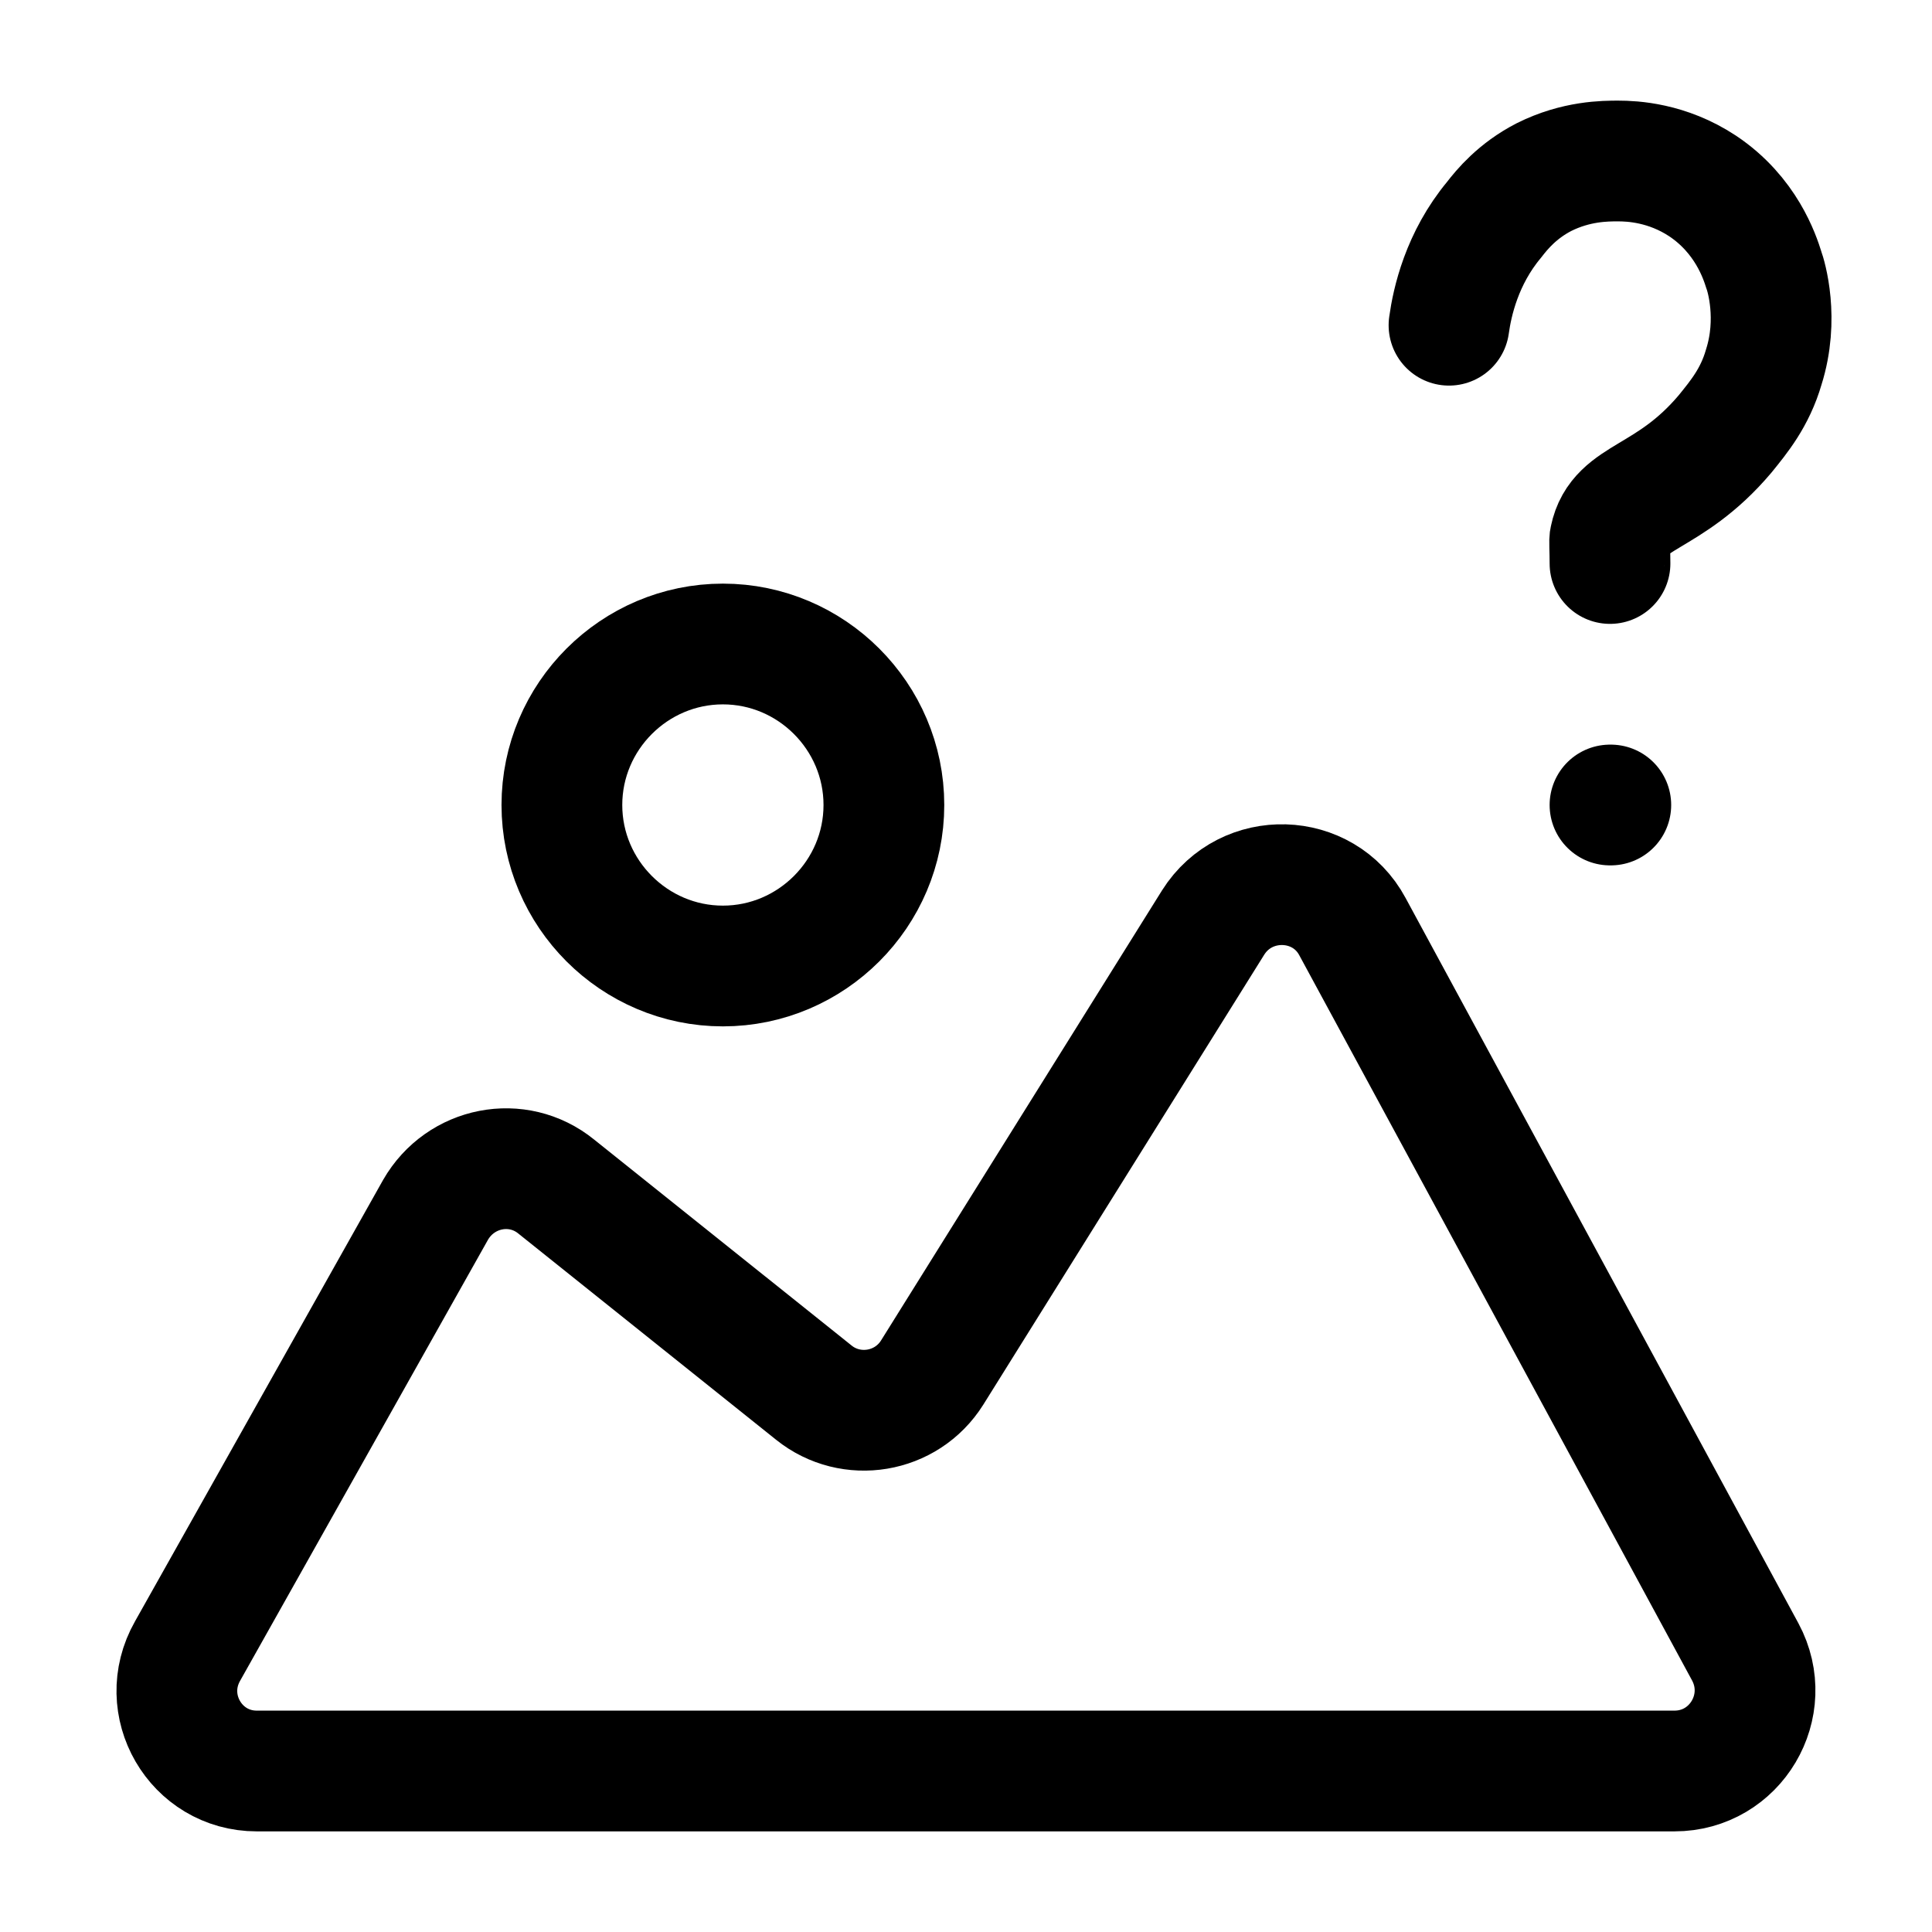<svg width="24" height="24" viewBox="0 0 24 24" fill="none" xmlns="http://www.w3.org/2000/svg">
<path fill-rule="evenodd" clip-rule="evenodd" d="M15.07 11.46L11.58 17.05C11.26 17.56 10.57 17.67 10.11 17.3L6.91 14.74C6.43 14.35 5.72 14.49 5.41 15.03L2.33 20.51C1.95 21.18 2.43 22 3.19 22H20.8C21.56 22 22.04 21.19 21.68 20.52L16.8 11.51C16.44 10.84 15.48 10.81 15.07 11.46Z" stroke="black" stroke-width="1.5" stroke-miterlimit="10" stroke-linecap="round" stroke-linejoin="round"/>
<path d="M8.98 12C10.08 12 10.98 11.1 10.98 10C10.98 8.9 10.08 8 8.98 8C7.88 8 6.98 8.9 6.98 10C6.98 11.1 7.88 12 8.98 12Z" stroke="black" stroke-width="1.5" stroke-miterlimit="10" stroke-linecap="round" stroke-linejoin="round"/>
<path d="M20 10H20.01" stroke="black" stroke-width="1.5" stroke-miterlimit="10" stroke-linecap="round" stroke-linejoin="round"/>
<path d="M18 4.04C18.04 3.75 18.16 3.21 18.56 2.73C18.66 2.6 18.85 2.37 19.18 2.2C19.58 2 19.94 2 20.1 2C20.28 2 20.71 2.02 21.15 2.31C21.69 2.67 21.86 3.19 21.91 3.35C21.94 3.43 22.1 3.96 21.91 4.56C21.8 4.94 21.6 5.18 21.43 5.39C20.73 6.22 20.11 6.15 20 6.69C19.99 6.71 20 6.82 20 7" stroke="black" stroke-width="1.5" stroke-miterlimit="10" stroke-linecap="round" stroke-linejoin="round"/>
</svg>
